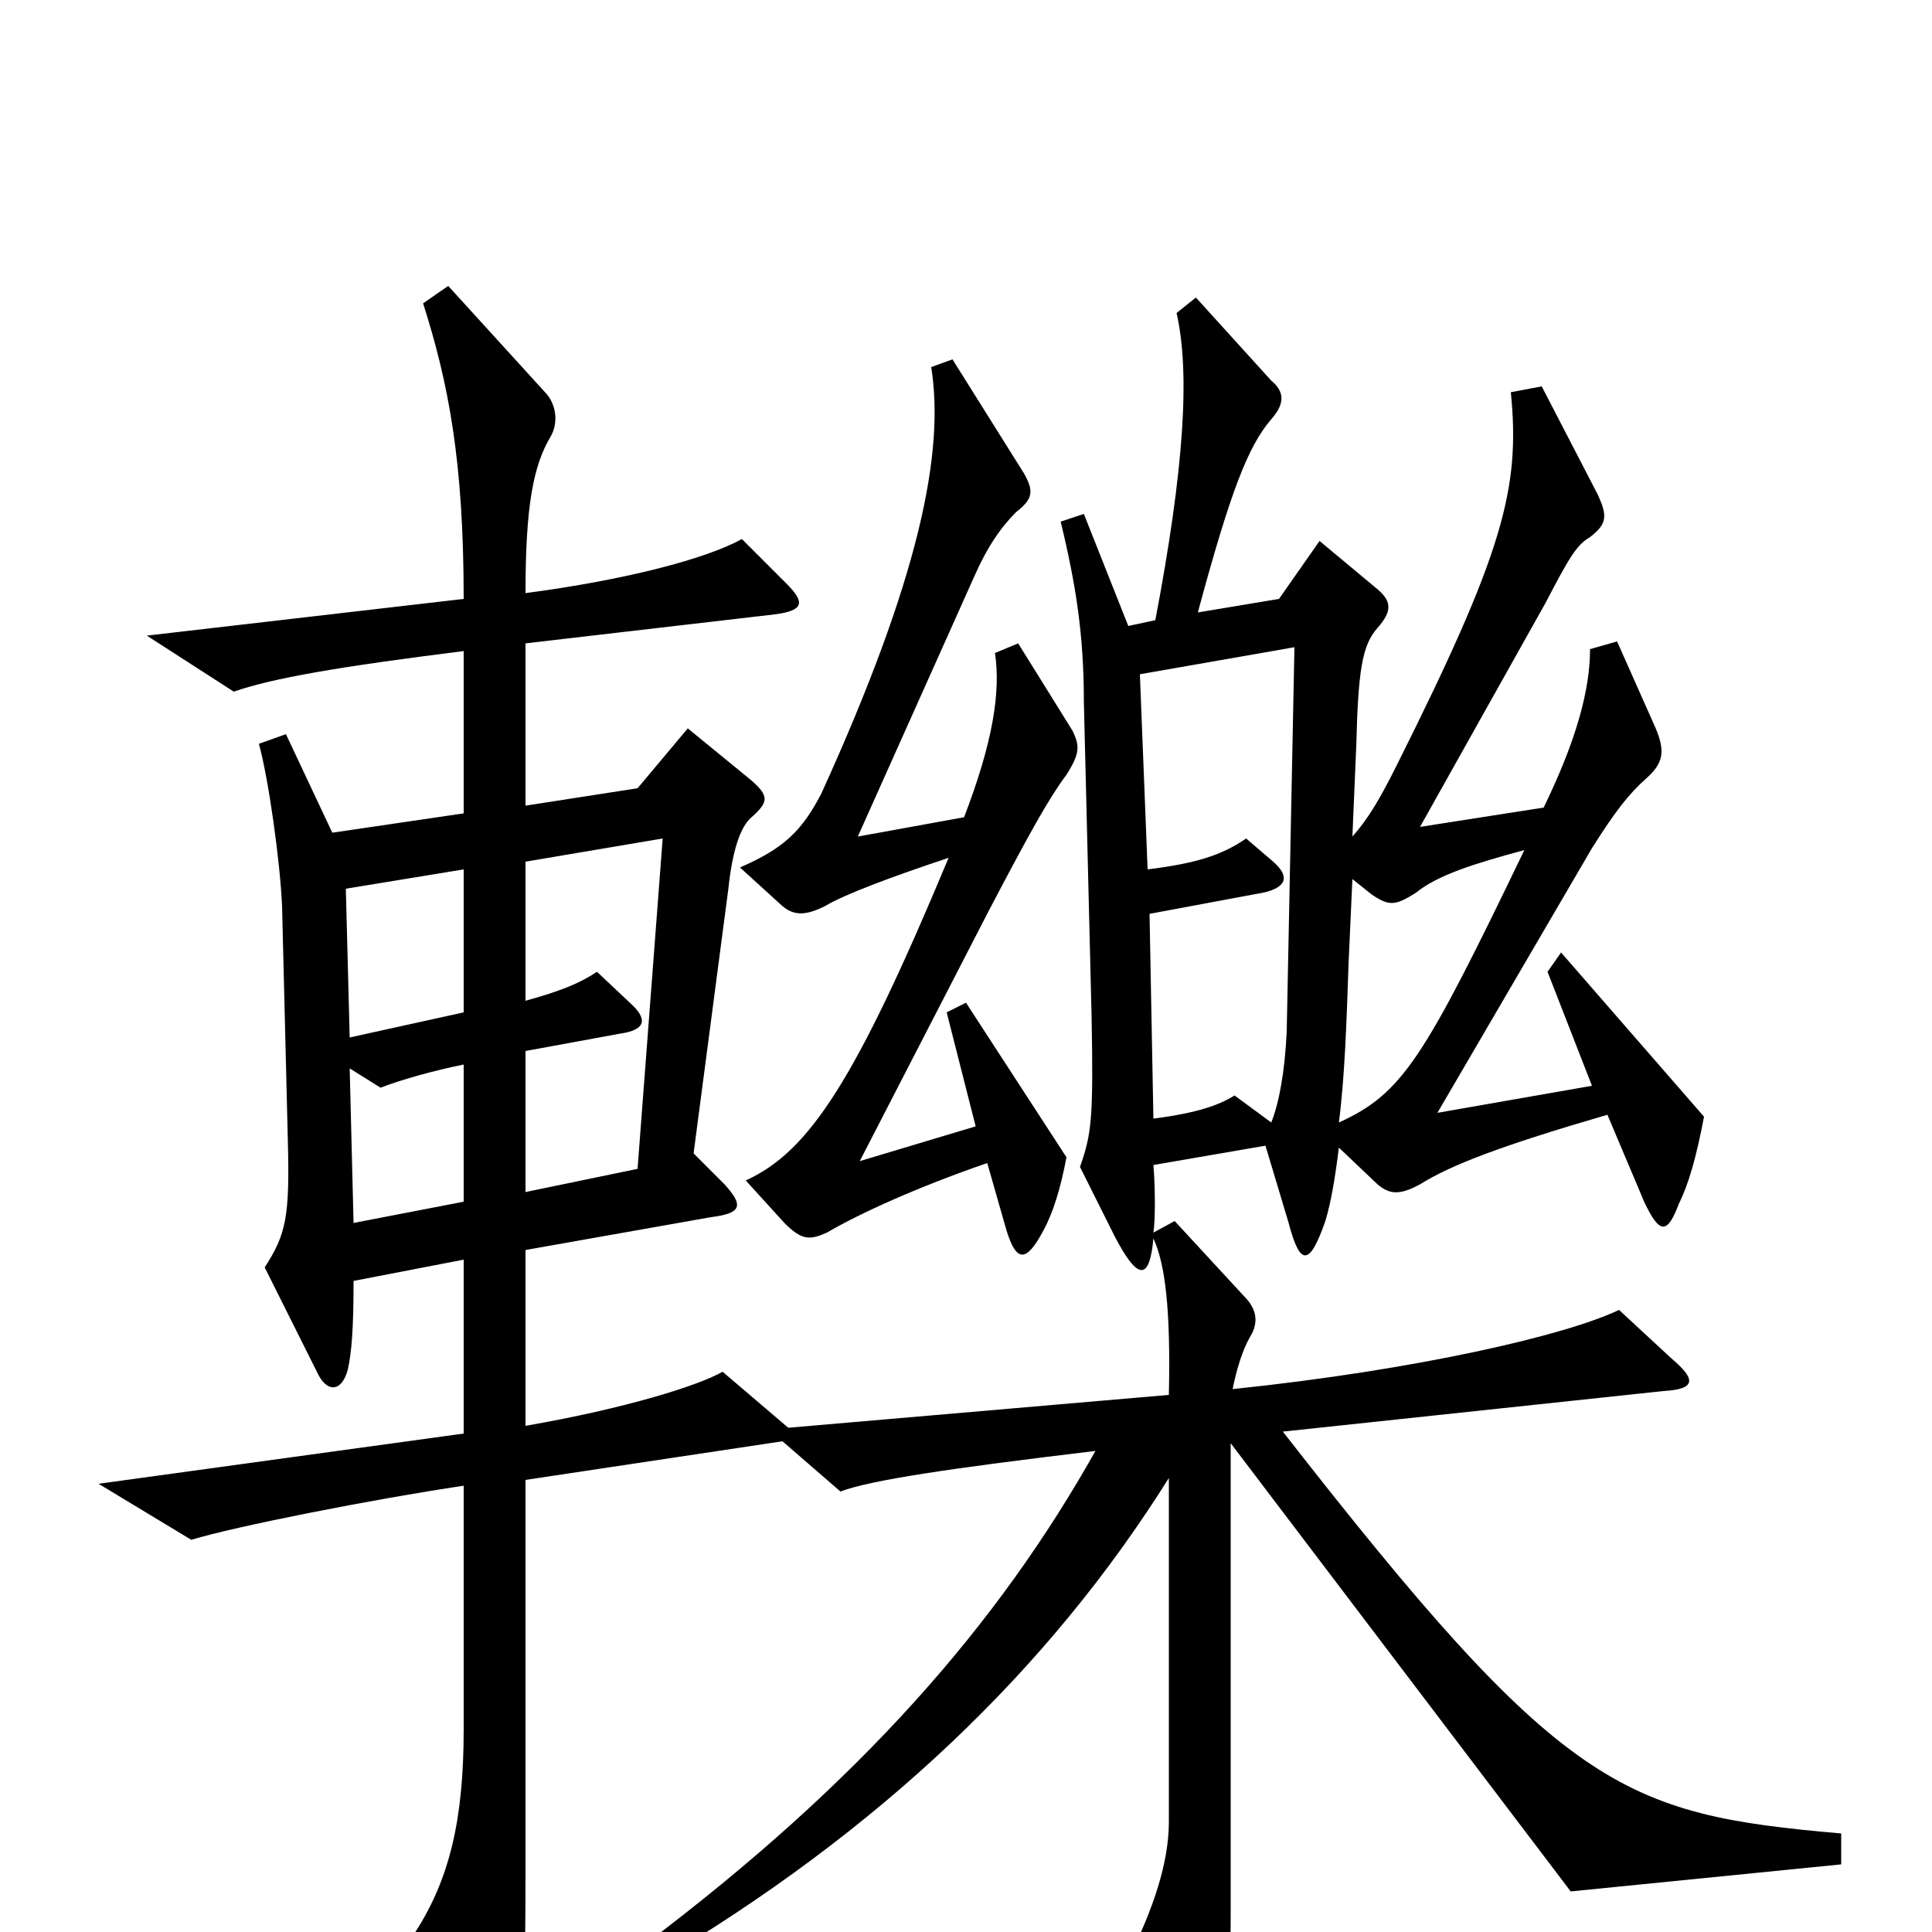 <svg xmlns="http://www.w3.org/2000/svg" viewBox="0 -1000 1000 1000">
	<path fill="#000000" d="M555 -622L527 -667L515 -662C518 -642 514 -616 499 -577L444 -567L504 -701C511 -717 518 -727 526 -735C535 -742 535 -746 530 -755L493 -814L482 -810C489 -766 476 -701 425 -589C415 -570 406 -561 383 -551L405 -531C411 -526 417 -526 427 -531C437 -537 461 -546 491 -556C443 -441 419 -404 386 -389L406 -367C415 -358 419 -358 428 -362C445 -372 476 -386 511 -398L521 -363C526 -347 531 -346 540 -363C545 -372 549 -385 552 -401L500 -481L490 -476L505 -417L445 -399L512 -529C533 -569 543 -587 552 -599C559 -610 559 -614 555 -622ZM670 -665L666 -466C665 -445 662 -429 658 -419L639 -433C631 -428 620 -424 597 -421L595 -527L654 -538C667 -541 667 -547 659 -554L645 -566C632 -557 618 -553 594 -550L590 -651ZM240 -476L181 -463L179 -540L240 -550ZM789 -560C737 -452 726 -434 693 -419C696 -442 697 -471 698 -501L700 -545L710 -537C719 -531 722 -531 733 -538C744 -547 763 -553 789 -560ZM343 -566L330 -395L272 -383V-456L321 -465C335 -467 335 -473 326 -481L309 -497C300 -491 290 -487 272 -482V-554ZM240 -378L183 -367L181 -447L197 -437C207 -441 225 -446 240 -449ZM597 -359C603 -346 606 -323 605 -278L408 -261L374 -290C362 -283 324 -271 272 -262V-353L368 -370C384 -372 385 -376 375 -387L359 -403L377 -540C379 -559 383 -572 389 -577C398 -585 398 -588 389 -596L356 -623L330 -592L272 -583V-667L401 -682C416 -684 417 -688 407 -698L384 -721C366 -711 325 -700 272 -693C272 -738 276 -759 285 -774C289 -781 288 -790 283 -796L232 -852L219 -843C232 -802 240 -762 240 -690L76 -671L121 -642C141 -649 176 -655 240 -663V-579L172 -569L148 -620L134 -615C139 -597 145 -554 146 -531L149 -409C150 -370 148 -361 137 -344L165 -288C170 -279 177 -280 180 -291C182 -300 183 -312 183 -337L240 -348V-258L51 -232L99 -203C122 -210 193 -224 240 -231V-105C240 -59 233 -28 215 0L248 70C258 92 265 92 269 68C271 52 272 24 272 -34V-234L405 -254L435 -228C451 -234 492 -240 567 -249C517 -160 446 -78 333 7L338 17C455 -52 543 -136 605 -235V-57C605 -36 597 -12 584 14L610 76C617 93 622 93 628 76C634 63 637 36 637 -10V-253L813 -21L953 -35V-51C839 -61 809 -73 664 -259L861 -280C878 -281 878 -286 865 -297L838 -322C811 -309 734 -291 638 -281C640 -291 643 -301 647 -308C652 -316 650 -323 644 -329L608 -368L597 -362C598 -368 598 -385 597 -397L655 -407L667 -367C673 -344 678 -345 686 -368C689 -378 691 -390 693 -406L713 -387C719 -382 724 -381 735 -387C751 -397 777 -407 832 -423L851 -378C859 -361 863 -361 869 -377C874 -387 878 -401 882 -422L808 -507L801 -497L824 -438L744 -424L824 -561C836 -580 843 -589 852 -597C861 -605 862 -611 857 -623L837 -668L823 -664C823 -643 816 -617 799 -582L735 -572L800 -688C812 -711 816 -718 823 -722C832 -729 832 -733 827 -744L798 -800L782 -797C787 -747 778 -714 723 -604C714 -586 708 -576 700 -567L702 -614C703 -653 705 -666 713 -675C721 -684 720 -689 713 -695L683 -720L662 -690L620 -683C637 -746 646 -769 658 -783C666 -792 664 -798 658 -803L619 -846L609 -838C616 -807 613 -758 598 -679L584 -676L561 -734L549 -730C557 -697 561 -671 561 -637L565 -474C566 -421 565 -413 559 -396L577 -360C589 -337 595 -337 597 -359Z"/>
</svg>